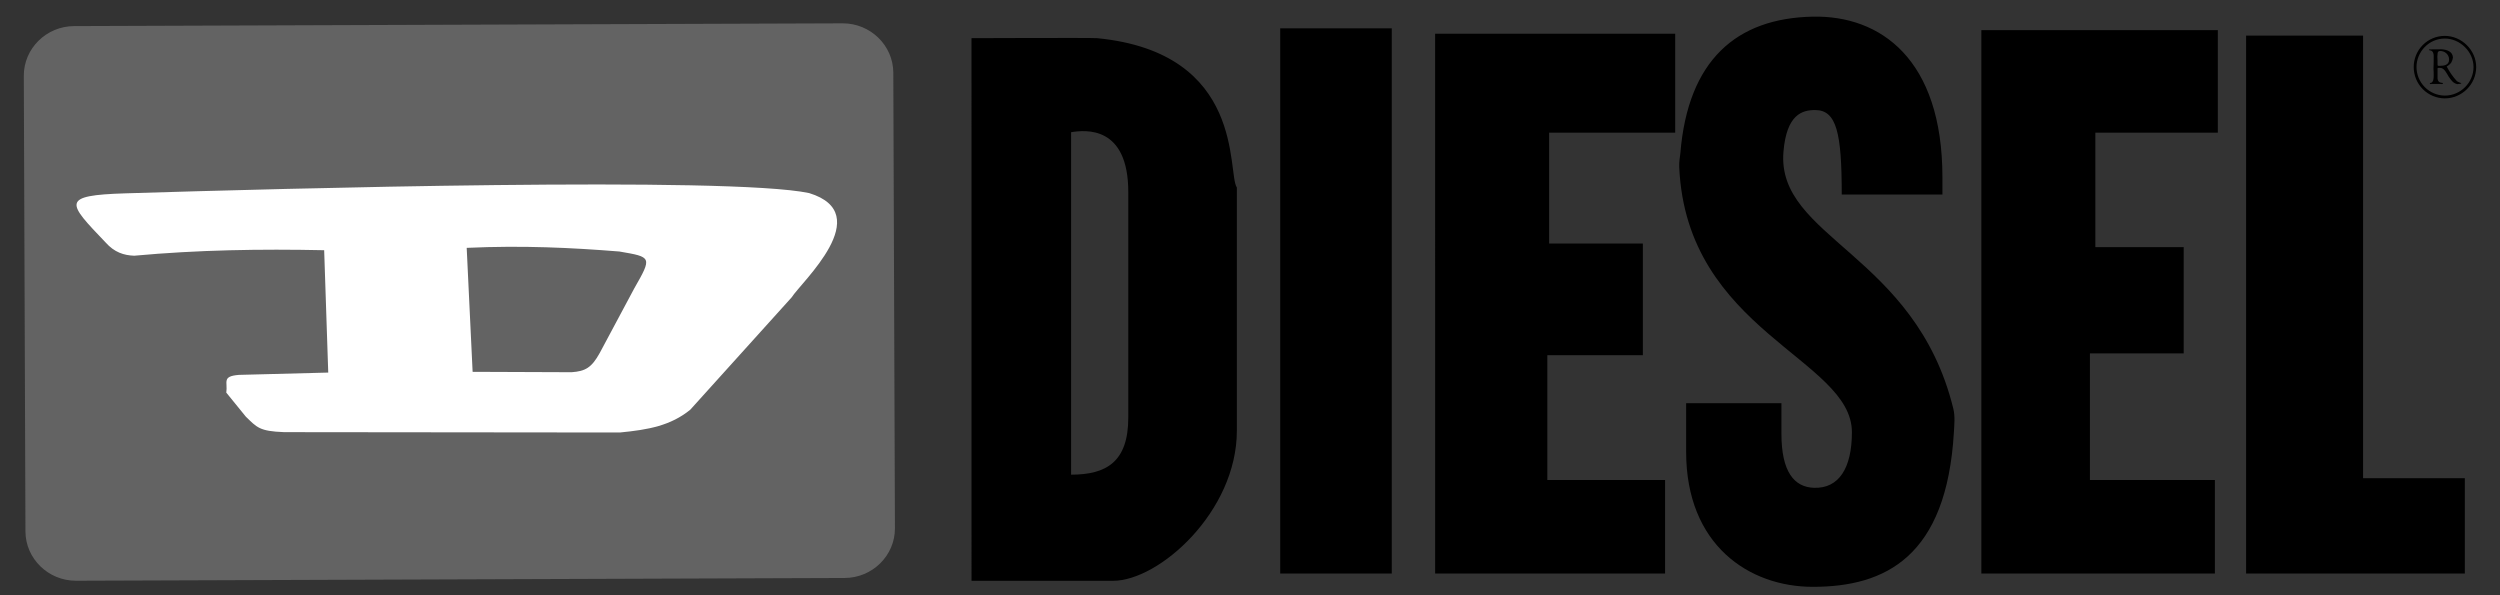 <svg width="105" height="25" viewBox="0 0 105 25" fill="none" xmlns="http://www.w3.org/2000/svg">
<rect x="0" y="0" width="105" height="25" fill="#333333" stroke="none"/>
<path fill-rule="evenodd" clip-rule="evenodd" d="M3.112 1.096L35.392 0.98C36.558 0.977 37.514 1.908 37.519 3.052L37.587 22.189C37.591 23.332 36.641 24.271 35.476 24.275L3.195 24.391C2.03 24.395 1.073 23.463 1.069 22.32L1 3.182C0.996 2.039 1.946 1.101 3.112 1.096Z" fill="#636363"/>
<path fill-rule="evenodd" clip-rule="evenodd" d="M13.786 15.648L13.615 10.509C10.918 10.453 8.324 10.495 5.635 10.74C5.206 10.723 4.808 10.604 4.434 10.182C2.831 8.505 2.519 8.205 5.277 8.12C11.767 7.921 30.617 7.399 33.982 8.109C36.835 8.98 33.649 11.852 33.247 12.492L28.991 17.208C28.169 17.875 27.245 18.048 26.035 18.165L11.936 18.15C10.89 18.113 10.792 17.949 10.326 17.501L9.504 16.49C9.573 16.042 9.303 15.804 10.035 15.745L13.786 15.648ZM19.601 10.41C21.958 10.302 24.002 10.403 26.011 10.563C27.376 10.798 27.397 10.787 26.637 12.116L25.19 14.823C24.846 15.447 24.582 15.591 24.009 15.633L19.85 15.617L19.601 10.41Z" fill="white"/>
<path fill-rule="evenodd" clip-rule="evenodd" d="M40.804 24.394H46.746C48.688 24.394 51.948 21.485 51.948 18.091V7.876C51.531 7.273 52.332 2.212 46.079 1.603C45.867 1.582 40.803 1.603 40.803 1.603L40.804 24.394ZM44.986 19.936V5.553C45.597 5.452 47.388 5.276 47.388 8.066V17.539C47.388 19.408 46.459 19.936 44.986 19.936ZM53.769 24.089H58.454V1.19H53.769V24.089ZM60.276 24.089H69.933V20.159H64.988V14.919H69V10.228H65.064V5.572H70.358V1.418H60.275L60.276 24.089ZM70.818 16.934V18.981C70.818 22.889 73.458 24.647 76.14 24.647C79.181 24.647 81.76 23.39 82.064 18.144C82.081 17.837 82.119 17.488 82.039 17.162C80.443 10.656 74.605 9.986 74.905 6.375C75.036 4.806 75.689 4.622 76.235 4.622C77.14 4.622 77.353 5.589 77.353 8.17H81.582V7.451C81.582 2.468 78.967 0.642 76.14 0.699C72.931 0.762 70.894 2.527 70.575 6.436C70.56 6.619 70.517 6.771 70.528 7.019C70.833 13.915 77.78 15.068 77.78 18.151C77.78 19.662 77.233 20.522 76.19 20.488C75.354 20.462 74.82 19.814 74.82 18.216V16.934H70.818ZM83.217 24.089H93.025V20.159H87.777V14.843H91.715V10.38H88.005V5.572H93.149V1.266H83.217L83.217 24.089ZM94.336 24.089H103.523V20.083H99.249V1.494H94.336V24.089ZM102.682 1.507C102.51 1.507 102.34 1.54 102.181 1.606C102.022 1.672 101.878 1.768 101.757 1.89C101.635 2.012 101.539 2.157 101.474 2.316C101.409 2.475 101.375 2.645 101.376 2.817C101.376 3.165 101.513 3.498 101.758 3.744C102.002 3.991 102.335 4.13 102.682 4.132C103.399 4.132 104 3.543 104 2.817C104 2.108 103.391 1.507 102.682 1.507ZM102.682 1.619C103.324 1.619 103.888 2.175 103.888 2.817C103.888 3.463 103.349 4.015 102.682 4.015C102.366 4.012 102.064 3.884 101.842 3.66C101.619 3.436 101.494 3.133 101.493 2.817C101.493 2.183 102.006 1.619 102.682 1.619ZM102.377 2.893H102.369C102.377 2.867 102.386 2.85 102.419 2.85H102.477C102.665 2.85 102.752 3.071 102.844 3.218C102.949 3.364 103.023 3.494 103.212 3.535C103.241 3.518 103.374 3.535 103.374 3.493C103.374 3.493 103.212 3.431 103.194 3.413C103.023 3.227 102.877 3.018 102.761 2.792C102.839 2.752 102.907 2.693 102.957 2.621C102.993 2.557 103.016 2.485 103.024 2.412C103.008 2.157 102.761 2.083 102.541 2.07C102.377 2.07 102.224 2.074 102.061 2.074C102.043 2.074 102.018 2.074 102.018 2.09C102.018 2.107 102.018 2.108 102.061 2.116C102.185 2.132 102.215 2.241 102.215 2.346C102.215 2.516 102.215 2.704 102.206 2.9C102.215 2.988 102.215 3.08 102.215 3.167C102.215 3.209 102.215 3.284 102.206 3.313C102.197 3.413 102.144 3.467 102.11 3.476C102.085 3.484 102.052 3.476 102.052 3.509C102.052 3.518 102.069 3.526 102.094 3.534C102.11 3.526 102.119 3.526 102.119 3.526H102.536C102.536 3.526 102.541 3.526 102.557 3.534C102.581 3.526 102.606 3.518 102.606 3.5C102.599 3.476 102.541 3.476 102.536 3.476C102.494 3.463 102.402 3.467 102.377 3.304V2.893ZM102.444 2.766C102.386 2.766 102.377 2.762 102.377 2.695C102.377 2.558 102.377 2.466 102.369 2.379C102.386 2.279 102.348 2.141 102.486 2.141C102.691 2.141 102.862 2.295 102.862 2.499C102.862 2.746 102.632 2.766 102.444 2.766Z" fill="black"/>
</svg>
